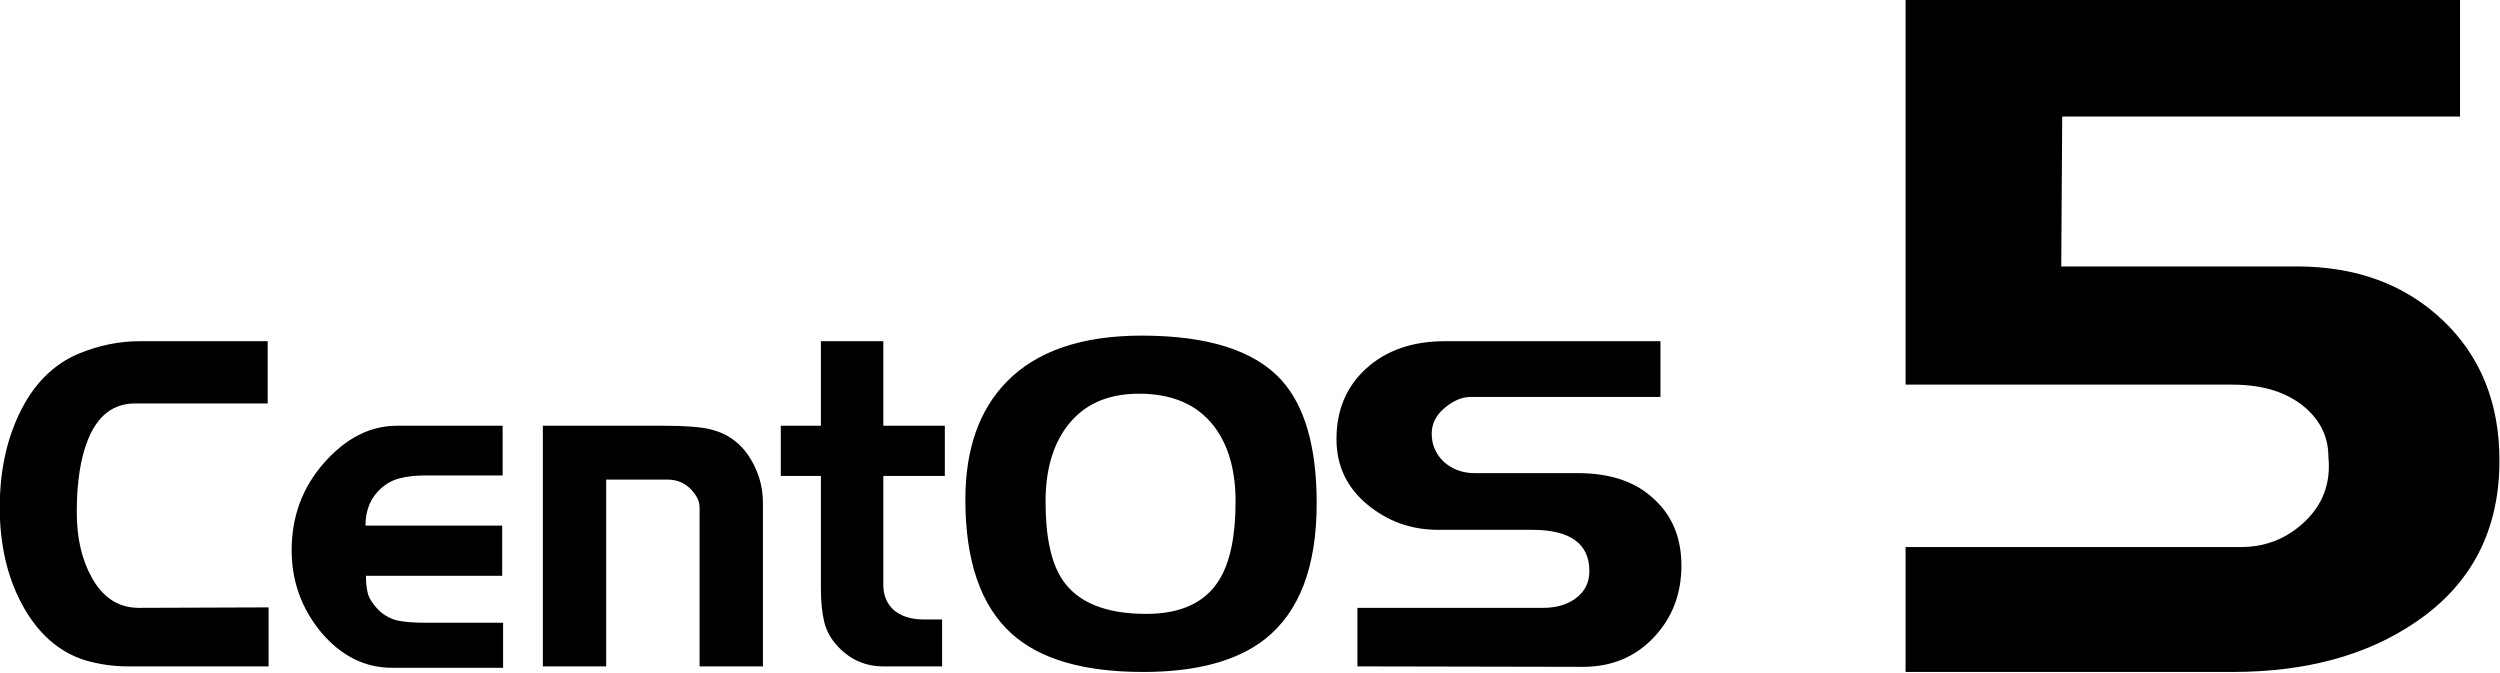 <?xml version="1.0" encoding="UTF-8" standalone="no"?>
<!-- Created with Inkscape (http://www.inkscape.org/) -->
<svg
   xmlns:dc="http://purl.org/dc/elements/1.1/"
   xmlns:cc="http://creativecommons.org/ns#"
   xmlns:rdf="http://www.w3.org/1999/02/22-rdf-syntax-ns#"
   xmlns:svg="http://www.w3.org/2000/svg"
   xmlns="http://www.w3.org/2000/svg"
   xmlns:sodipodi="http://sodipodi.sourceforge.net/DTD/sodipodi-0.dtd"
   xmlns:inkscape="http://www.inkscape.org/namespaces/inkscape"
   width="356.746"
   height="96"
   id="svg3394"
   sodipodi:version="0.32"
   inkscape:version="0.46"
   sodipodi:docname="centos-5.svg"
   inkscape:output_extension="org.inkscape.output.svg.inkscape"
   version="1.0">
  <defs
     id="defs3396">
    <inkscape:perspective
       sodipodi:type="inkscape:persp3d"
       inkscape:vp_x="0 : 48 : 1"
       inkscape:vp_y="0 : 1000 : 0"
       inkscape:vp_z="344.09 : 48 : 1"
       inkscape:persp3d-origin="172.045 : 32 : 1"
       id="perspective2452" />
  </defs>
  <sodipodi:namedview
     id="base"
     pagecolor="#ffffff"
     bordercolor="#ababab"
     borderopacity="1"
     gridtolerance="10000"
     guidetolerance="10"
     objecttolerance="10"
     inkscape:pageopacity="0.0"
     inkscape:pageshadow="2"
     inkscape:zoom="2.4078785"
     inkscape:cx="178.37279"
     inkscape:cy="47.999996"
     inkscape:document-units="mm"
     inkscape:current-layer="layer1"
     showgrid="false"
     showborder="true"
     inkscape:showpageshadow="false"
     guidecolor="#3c3cff"
     guideopacity="0.604"
     inkscape:window-width="1360"
     inkscape:window-height="693"
     inkscape:window-x="0"
     inkscape:window-y="25"
     units="mm"
     showguides="true"
     inkscape:guide-bbox="true">
    <inkscape:grid
       type="xygrid"
       id="grid3564"
       visible="true"
       enabled="true"
       color="#0097ff"
       opacity="0.125"
       empcolor="#0096ff"
       empopacity="0.251"
       units="mm"
       spacingx="1mm"
       spacingy="1mm" />
  </sodipodi:namedview>
  <g
     inkscape:label="Layer 1"
     inkscape:groupmode="layer"
     id="layer1"
     transform="translate(-350.153,-553.661)">
    <g
       id="CENTOSARTWORK"
       transform="matrix(0.903,0,0,0.903,59.329,-271.986)"
       inkscape:label="#g2729">
      <path
         id="text5083"
         d="M 364.509,1019.644 L 342.259,1019.644 C 340.003,1019.644 337.771,1019.326 335.562,1018.69 C 331.29,1017.368 327.906,1014.334 325.409,1009.587 C 323.153,1005.28 322.025,1000.263 322.025,994.537 C 322.025,989.007 323.033,984.113 325.049,979.855 C 327.258,975.157 330.402,971.951 334.482,970.238 C 337.651,968.917 340.891,968.256 344.203,968.256 L 364.365,968.256 L 364.365,978.093 L 343.411,978.093 C 340.003,978.093 337.531,979.978 335.994,983.746 C 334.794,986.682 334.194,990.524 334.194,995.271 C 334.194,999.285 334.962,1002.686 336.499,1005.476 C 338.275,1008.755 340.771,1010.394 343.987,1010.394 L 364.509,1010.321 L 364.509,1019.644 M 401.566,1019.864 L 383.996,1019.864 C 379.724,1019.864 376.003,1018.004 372.835,1014.285 C 369.715,1010.516 368.155,1006.185 368.155,1001.291 C 368.155,995.957 369.859,991.356 373.267,987.49 C 376.723,983.575 380.564,981.617 384.788,981.617 L 401.494,981.617 L 401.494,989.472 L 389.253,989.472 C 387.716,989.472 386.396,989.619 385.292,989.912 C 384.236,990.157 383.252,990.671 382.34,991.454 C 380.66,992.922 379.82,994.904 379.82,997.4 L 401.422,997.4 L 401.422,1005.329 L 379.892,1005.329 C 379.892,1006.503 380.012,1007.507 380.252,1008.339 C 380.54,1009.122 381.092,1009.929 381.908,1010.761 C 382.724,1011.544 383.684,1012.083 384.788,1012.376 C 385.94,1012.621 387.332,1012.743 388.965,1012.743 L 401.566,1012.743 L 401.566,1019.864 M 442.628,1019.644 L 432.619,1019.644 L 432.619,994.611 C 432.619,993.975 432.475,993.412 432.187,992.922 C 431.899,992.384 431.491,991.87 430.963,991.381 C 430.002,990.549 428.898,990.133 427.65,990.133 L 417.857,990.133 L 417.857,1019.644 L 407.848,1019.644 L 407.848,981.617 L 427.002,981.617 C 430.41,981.617 432.883,981.813 434.419,982.204 C 436.819,982.792 438.739,984.089 440.179,986.095 C 441.812,988.444 442.628,991.014 442.628,993.803 L 442.628,1019.644 M 471.374,989.545 L 461.653,989.545 L 461.653,1006.797 C 461.653,1008.363 462.181,1009.66 463.237,1010.688 C 464.437,1011.716 466.022,1012.229 467.99,1012.229 L 470.942,1012.229 L 470.942,1019.644 L 461.653,1019.644 C 458.869,1019.644 456.493,1018.616 454.525,1016.561 C 453.372,1015.337 452.628,1013.991 452.292,1012.523 C 451.956,1011.055 451.788,1009.317 451.788,1007.311 L 451.788,989.545 L 445.452,989.545 L 445.452,981.617 L 451.788,981.617 L 451.788,968.256 L 461.653,968.256 L 461.653,981.617 L 471.374,981.617 L 471.374,989.545 M 530.135,993.877 C 530.135,1003.861 527.423,1011.006 521.998,1015.313 C 517.582,1018.788 511.149,1020.525 502.7,1020.525 C 493.34,1020.525 486.427,1018.518 481.962,1014.505 C 477.066,1010.101 474.618,1003.029 474.618,993.289 C 474.618,985.312 476.802,979.097 481.17,974.643 C 485.923,969.798 493.028,967.375 502.484,967.375 C 512.901,967.375 520.246,969.7 524.519,974.349 C 528.263,978.46 530.135,984.969 530.135,993.877 M 517.318,993.583 C 517.318,988.542 516.142,984.529 513.79,981.544 C 511.149,978.216 507.237,976.552 502.052,976.552 C 496.964,976.552 493.124,978.338 490.531,981.911 C 488.371,984.896 487.291,988.787 487.291,993.583 C 487.291,999.113 488.155,1003.2 489.883,1005.843 C 492.283,1009.513 496.724,1011.348 503.205,1011.348 C 508.677,1011.348 512.517,1009.562 514.726,1005.99 C 516.454,1003.2 517.318,999.064 517.318,993.583 M 587.773,1003.714 C 587.773,1008.216 586.309,1012.009 583.381,1015.092 C 580.452,1018.176 576.732,1019.717 572.22,1019.717 L 536.576,1019.644 L 536.576,1010.394 L 565.955,1010.394 C 567.923,1010.394 569.579,1009.929 570.924,1008.999 C 572.46,1007.923 573.228,1006.454 573.228,1004.595 C 573.228,1000.239 570.203,998.061 564.155,998.061 L 549.322,998.061 C 545.049,998.061 541.305,996.715 538.088,994.023 C 534.872,991.332 533.264,987.906 533.264,983.746 C 533.264,979.146 534.824,975.426 537.944,972.587 C 541.113,969.7 545.265,968.256 550.402,968.256 L 584.461,968.256 L 584.461,977.066 L 554.434,977.066 C 553.09,977.066 551.722,977.653 550.33,978.827 C 548.985,979.953 548.313,981.299 548.313,982.865 C 548.313,984.627 548.961,986.12 550.258,987.343 C 551.602,988.518 553.21,989.105 555.082,989.105 L 571.428,989.105 C 576.516,989.105 580.5,990.451 583.381,993.143 C 586.309,995.785 587.773,999.309 587.773,1003.714"
         clip-path="none"
         style="font-size:72.706px;font-style:normal;font-variant:normal;font-weight:200;font-stretch:normal;text-align:start;line-height:125%;writing-mode:lr-tb;text-anchor:start;fill:#000000;fill-opacity:1;stroke:none;stroke-width:1;stroke-linecap:butt;stroke-linejoin:miter;stroke-miterlimit:4;stroke-opacity:1;display:inline;font-family:Denmark;-inkscape-font-specification:Denmark Ultra-Light" />
      <path
         id="text9278"
         d="M 717.044,987.117 C 717.044,998.151 712.64,1006.655 703.832,1012.628 C 696.138,1017.893 686.47,1020.525 674.828,1020.525 L 623.197,1020.525 L 623.197,1000.784 L 676.194,1000.784 C 680.143,1000.784 683.534,999.417 686.369,996.683 C 689.203,993.95 690.418,990.559 690.013,986.509 C 690.013,983.472 688.798,980.891 686.369,978.764 C 683.534,976.335 679.687,975.12 674.828,975.12 L 623.197,975.12 L 623.197,914.226 L 710.818,914.226 L 710.818,932.752 L 647.949,932.752 L 647.797,956.442 L 685.002,956.442 C 694.417,956.442 702.111,959.276 708.084,964.946 C 714.057,970.615 717.044,978.005 717.044,987.117"
         style="font-size:151.856px;font-style:normal;font-variant:normal;font-weight:200;font-stretch:normal;text-indent:0;text-align:start;text-decoration:none;line-height:125%;letter-spacing:normal;word-spacing:normal;text-transform:none;direction:ltr;block-progression:tb;writing-mode:lr-tb;text-anchor:start;fill:#000000;fill-opacity:1;fill-rule:nonzero;stroke:none;stroke-width:1px;stroke-linecap:butt;stroke-linejoin:miter;marker:none;marker-start:none;marker-mid:none;marker-end:none;stroke-miterlimit:4;stroke-dashoffset:0;stroke-opacity:1;visibility:visible;display:inline;overflow:visible;enable-background:accumulate;font-family:Denmark;-inkscape-font-specification:Denmark Ultra-Light" />
    </g>
  </g>
</svg>
